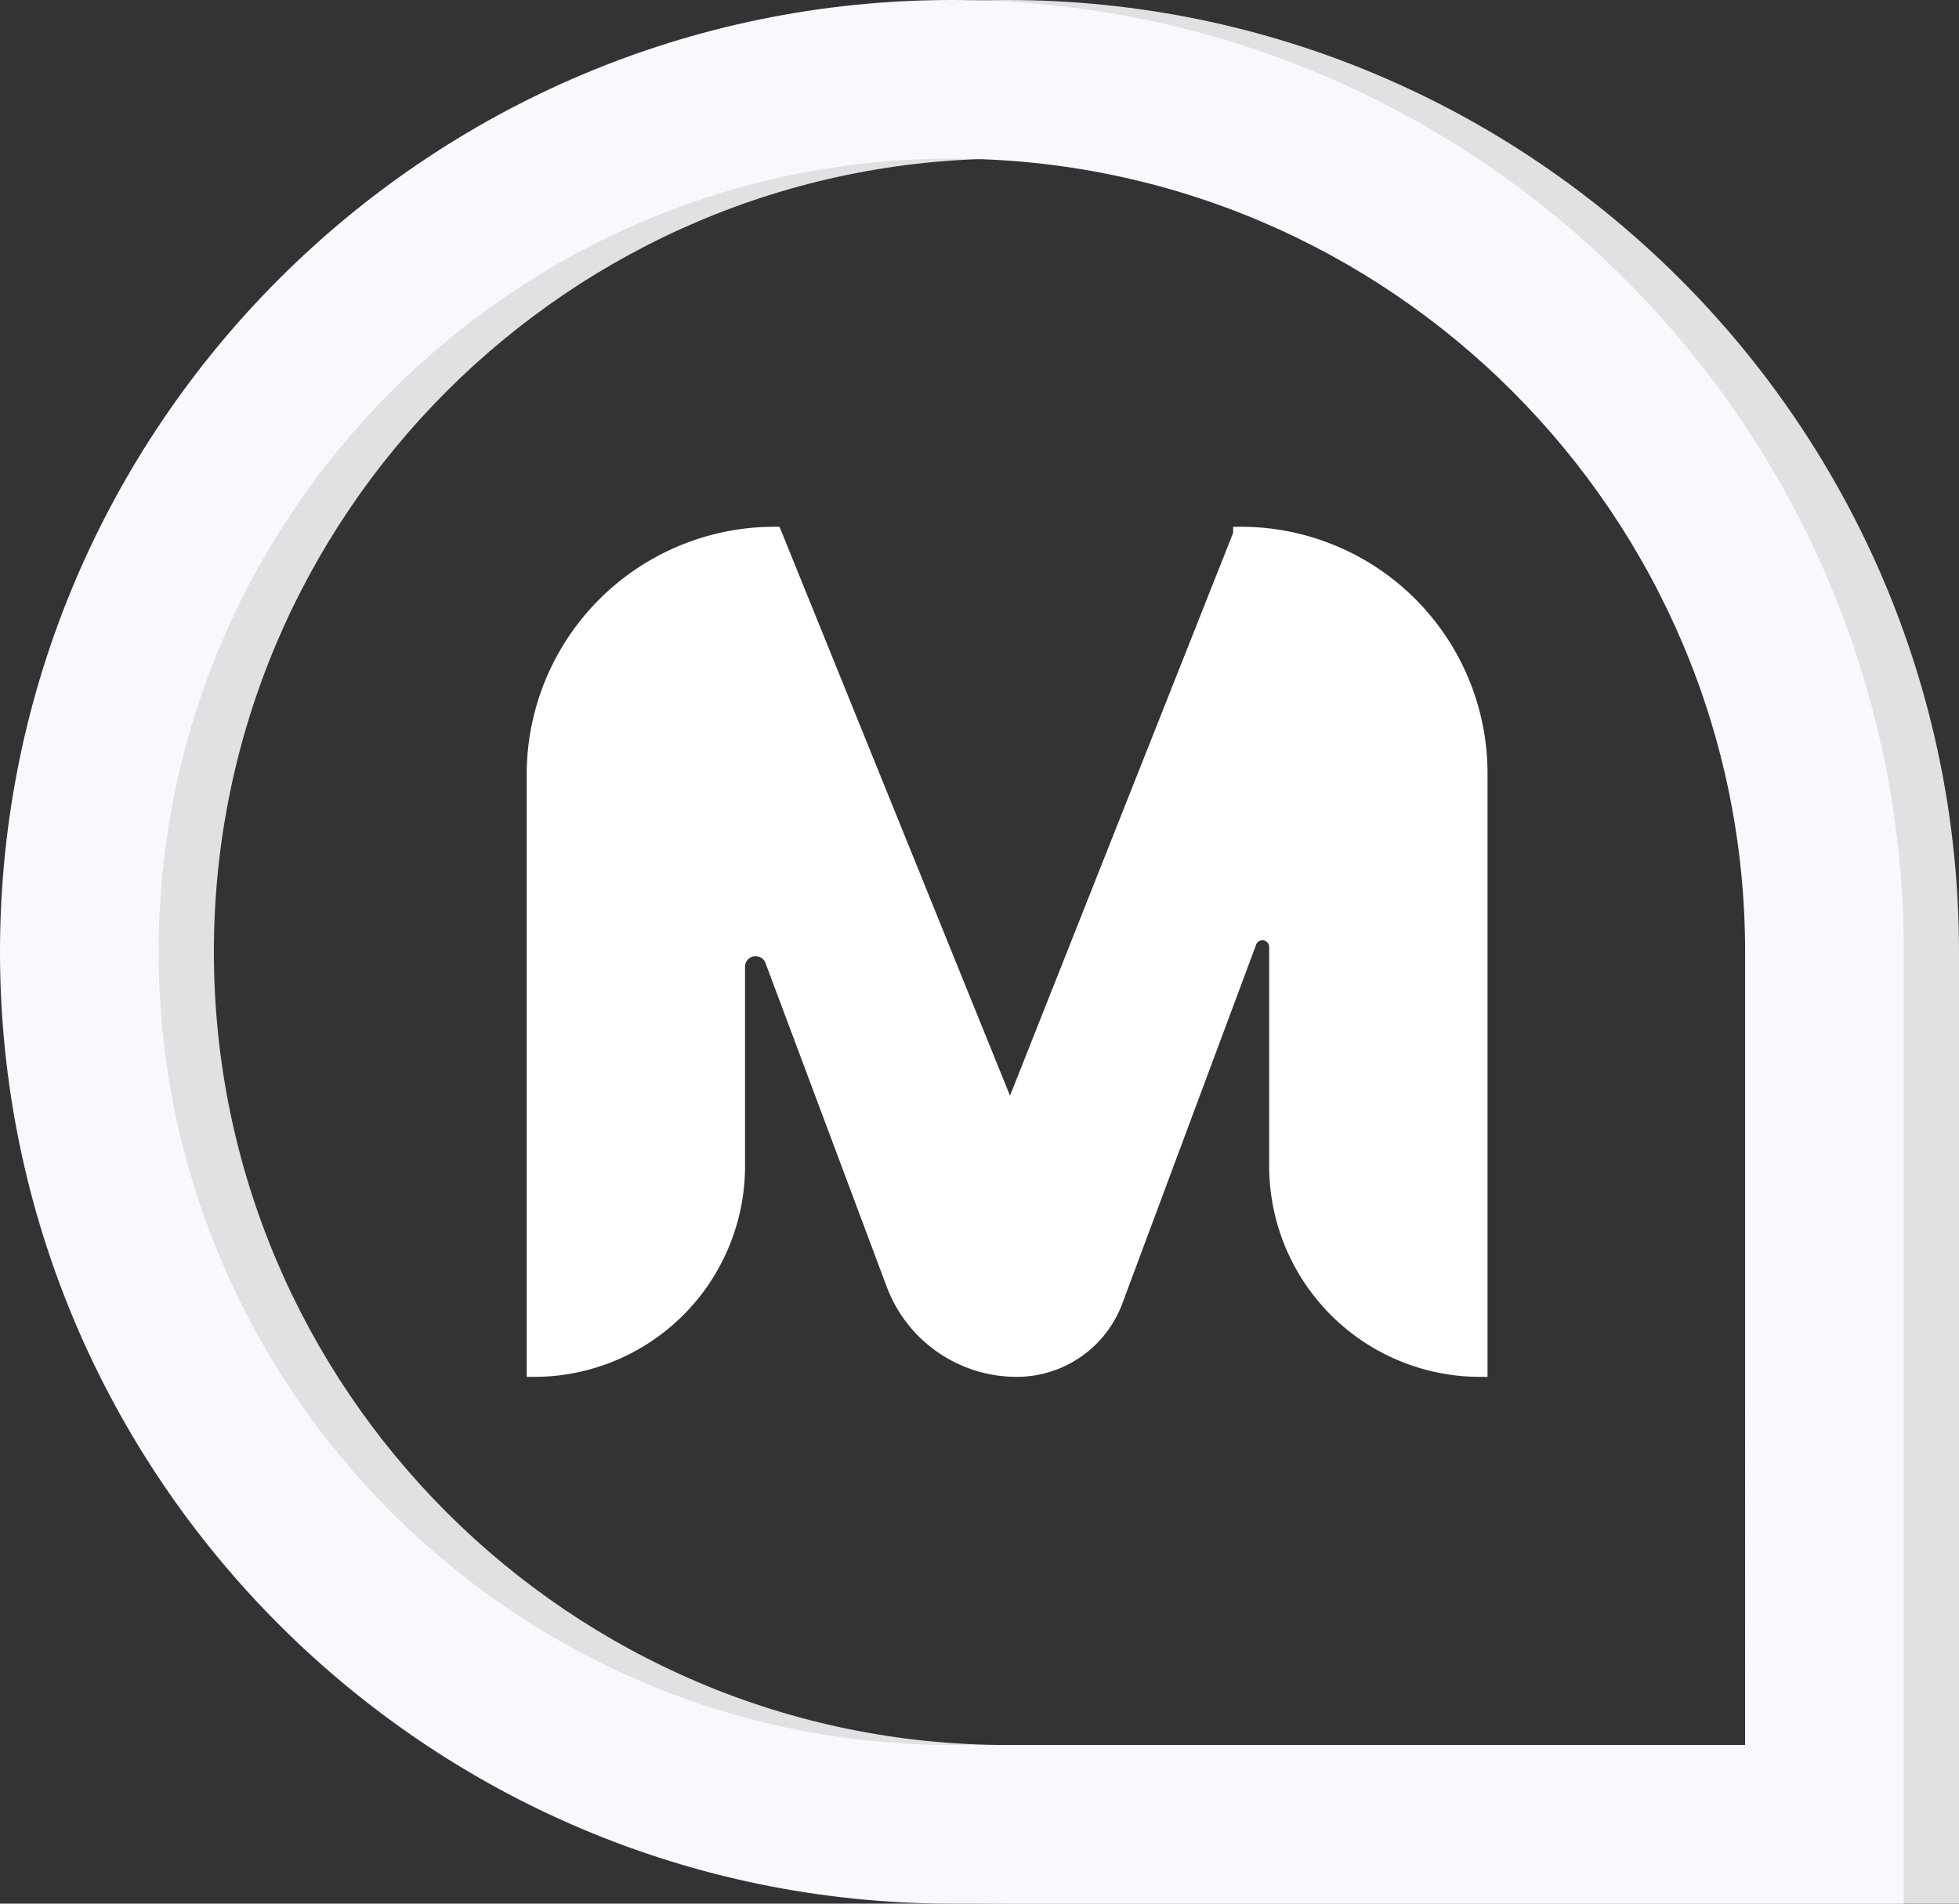 <svg xmlns="http://www.w3.org/2000/svg" viewBox="0 0 526.85 512"><rect x="0" y="0" width="526.85" height="512" fill="#333333" stroke="none"/><defs><style>.cls-1{fill:#e0e1e2;}.cls-2{fill:#f7f9fc;}.cls-3{fill:#fff;stroke:#fff;stroke-miterlimit:10;stroke-width:4px;}</style></defs><g id="Layer_2" data-name="Layer 2"><path class="cls-1" d="M472,25.24c-141.23,0-256,114.77-256,256s114.77,256,256,256H728v-256C728,140,613.23,25.24,472,25.24ZM685.33,494.57H472c-117.55,0-213.33-95.78-213.33-213.33S354.45,67.91,472,67.91s213.33,95.78,213.33,213.33Z" transform="translate(-201.15 -25.24)"/></g><g id="Layer_1" data-name="Layer 1"><path class="cls-2" d="M457.15,25.24c-141.23,0-256,114.77-256,256s114.77,256,256,256h256v-256C713.15,140,598.38,25.24,457.15,25.24ZM670.48,494.57H457.15c-117.55,0-213.33-95.78-213.33-213.33S339.6,67.91,457.15,67.91s213.33,95.78,213.33,213.33Z" transform="translate(-201.15 -25.24)"/></g><g id="Layer_3" data-name="Layer 3"><path class="cls-3" d="M599.2,233.24V393.56h0a54.72,54.72,0,0,1-54.72-54.72V279.92a3.81,3.81,0,0,0-7.37-1.33l-36,96.55a28.32,28.32,0,0,1-26.53,18.42h0a35.34,35.34,0,0,1-33.09-22.95l-32.6-87.06a4.84,4.84,0,0,0-9.37,1.7v53.59a54.72,54.72,0,0,1-54.72,54.72h0v-160a64.64,64.64,0,0,1,64.64-64.64l.36.87,63,155.52,62-156.39h0A64.32,64.32,0,0,1,599.2,233.24Z" transform="translate(-201.15 -25.24)"/></g></svg>